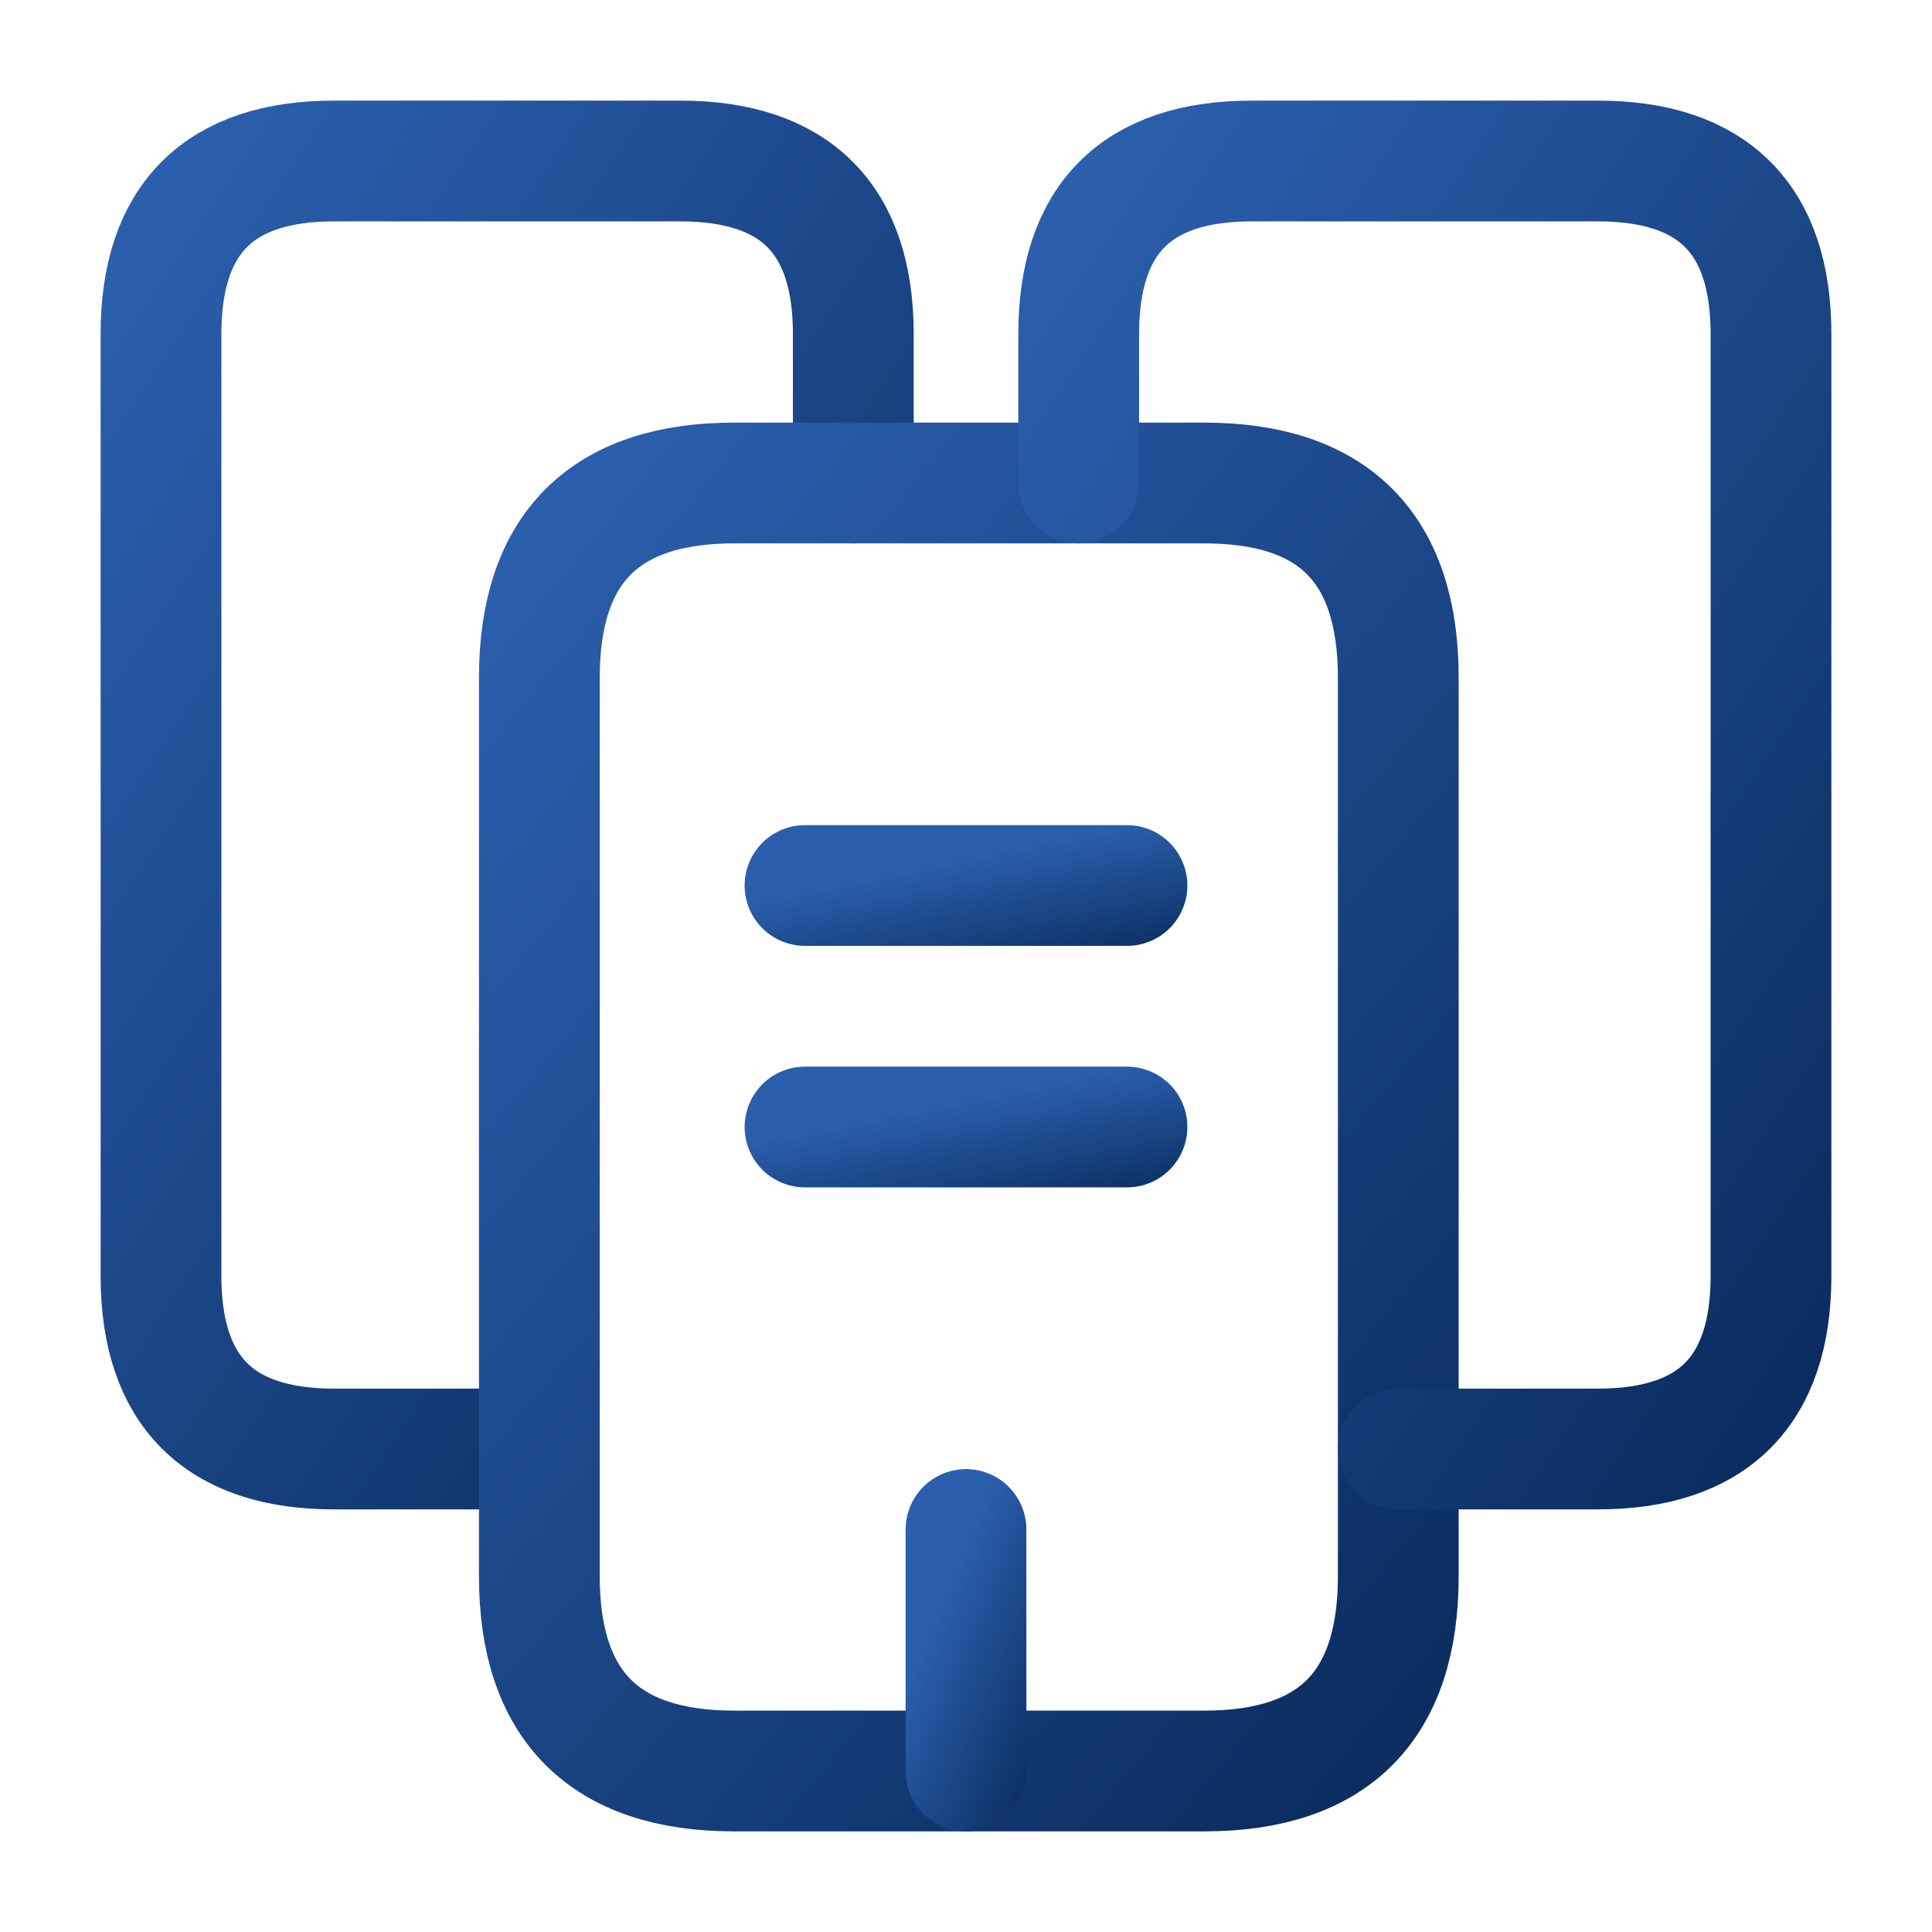 <svg width="24" height="24" viewBox="0 0 24 24" fill="none" xmlns="http://www.w3.org/2000/svg">
<path d="M6.7 18H4.15C2.72 18 2 17.28 2 15.85V4.15C2 2.72 2.72 2 4.15 2H8.45C9.88 2 10.6 2.72 10.6 4.15V6" stroke="url(#paint0_linear_1632_25753)" stroke-width="1.5" stroke-miterlimit="10" stroke-linecap="round" stroke-linejoin="round"/>
<path d="M17.37 8.42V19.58C17.37 21.19 16.57 22 14.96 22H9.12C7.51 22 6.7 21.19 6.7 19.58V8.42C6.7 6.81 7.51 6 9.12 6H14.96C16.57 6 17.37 6.81 17.37 8.42Z" stroke="url(#paint1_linear_1632_25753)" stroke-width="1.5" stroke-miterlimit="10" stroke-linecap="round" stroke-linejoin="round"/>
<path d="M13.4 6V4.15C13.4 2.72 14.12 2 15.55 2H19.85C21.28 2 22 2.72 22 4.15V15.85C22 17.28 21.28 18 19.85 18H17.37" stroke="url(#paint2_linear_1632_25753)" stroke-width="1.5" stroke-miterlimit="10" stroke-linecap="round" stroke-linejoin="round"/>
<path d="M10 11H14" stroke="url(#paint3_linear_1632_25753)" stroke-width="1.5" stroke-miterlimit="10" stroke-linecap="round" stroke-linejoin="round"/>
<path d="M10 14H14" stroke="url(#paint4_linear_1632_25753)" stroke-width="1.5" stroke-miterlimit="10" stroke-linecap="round" stroke-linejoin="round"/>
<path d="M12 22V19" stroke="url(#paint5_linear_1632_25753)" stroke-width="1.5" stroke-miterlimit="10" stroke-linecap="round" stroke-linejoin="round"/>
<defs>
<linearGradient id="paint0_linear_1632_25753" x1="2.44" y1="1.607" x2="15.397" y2="10.237" gradientUnits="userSpaceOnUse">
<stop stop-color="#2B5FAD"/>
<stop offset="1" stop-color="#0B2D60"/>
</linearGradient>
<linearGradient id="paint1_linear_1632_25753" x1="7.245" y1="5.607" x2="21.036" y2="17.003" gradientUnits="userSpaceOnUse">
<stop stop-color="#2B5FAD"/>
<stop offset="1" stop-color="#0B2D60"/>
</linearGradient>
<linearGradient id="paint2_linear_1632_25753" x1="13.839" y1="1.607" x2="26.797" y2="10.237" gradientUnits="userSpaceOnUse">
<stop stop-color="#2B5FAD"/>
<stop offset="1" stop-color="#0B2D60"/>
</linearGradient>
<linearGradient id="paint3_linear_1632_25753" x1="10.204" y1="10.975" x2="10.545" y2="12.662" gradientUnits="userSpaceOnUse">
<stop stop-color="#2B5FAD"/>
<stop offset="1" stop-color="#0B2D60"/>
</linearGradient>
<linearGradient id="paint4_linear_1632_25753" x1="10.204" y1="13.975" x2="10.545" y2="15.662" gradientUnits="userSpaceOnUse">
<stop stop-color="#2B5FAD"/>
<stop offset="1" stop-color="#0B2D60"/>
</linearGradient>
<linearGradient id="paint5_linear_1632_25753" x1="12.051" y1="18.926" x2="13.909" y2="19.694" gradientUnits="userSpaceOnUse">
<stop stop-color="#2B5FAD"/>
<stop offset="1" stop-color="#0B2D60"/>
</linearGradient>
</defs>
</svg>
